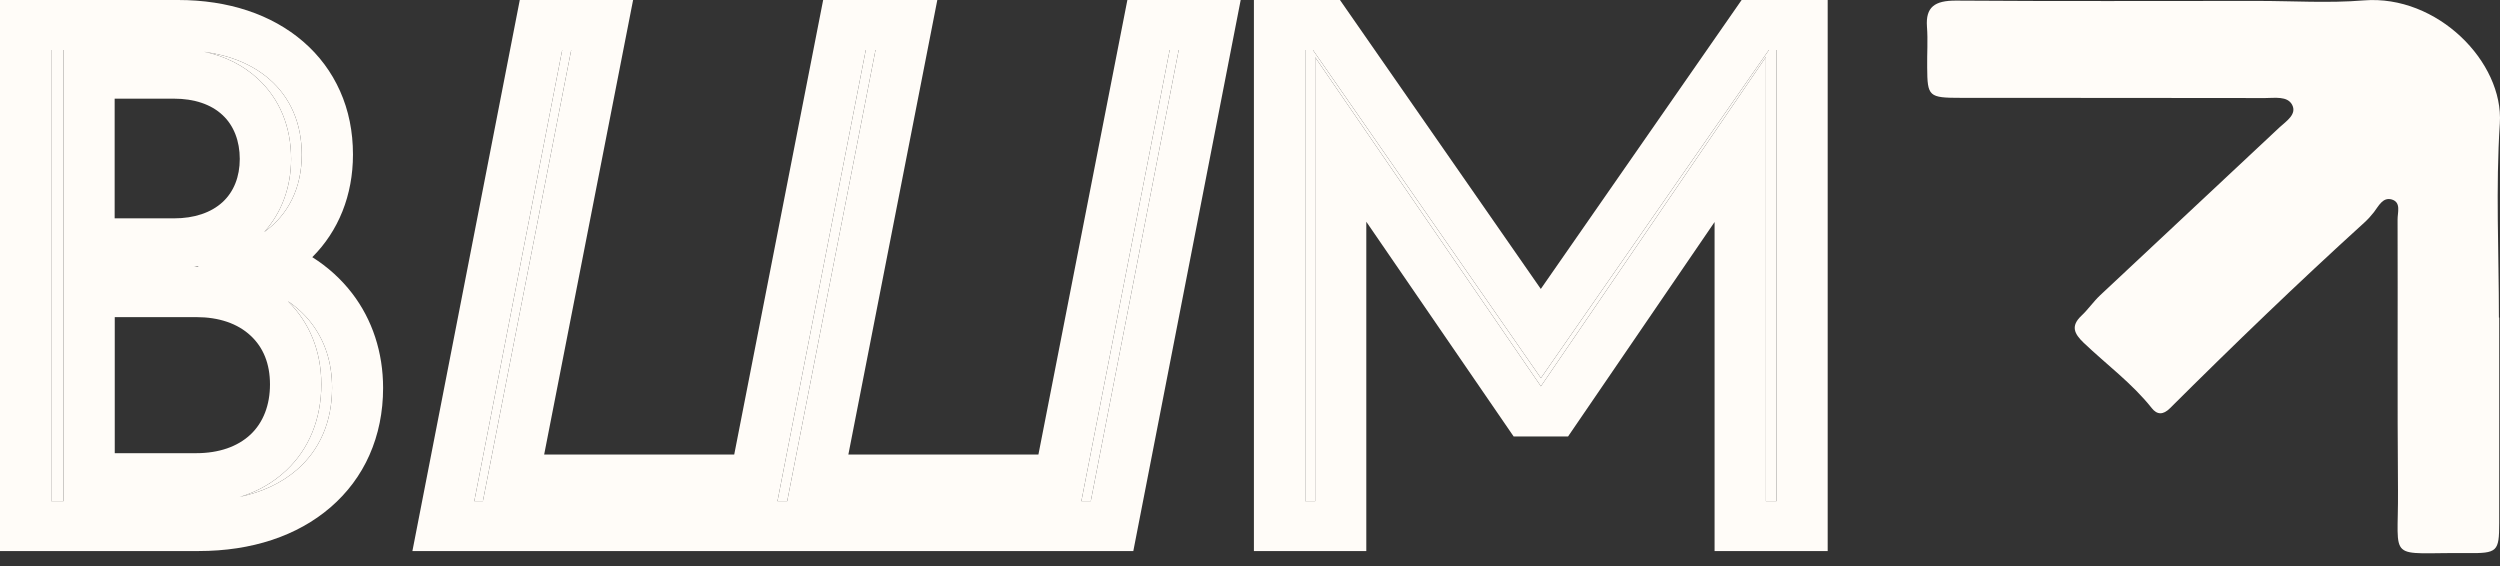 <svg width="159" height="36" viewBox="0 0 159 36" fill="none" xmlns="http://www.w3.org/2000/svg">
<rect x="0" y="0" width="159" height="36" fill="#333333" stroke="none"/>
<path d="M158.931 20.201C158.931 16.083 158.722 11.951 158.989 7.852C159.243 3.949 155.008 -0.352 150.335 0.026C148.1 0.209 145.832 0.059 143.578 0.059C137.185 0.059 130.792 0.085 124.4 0.039C123.044 0.033 122.464 0.45 122.555 1.701C122.621 2.561 122.555 3.421 122.569 4.288C122.582 6.145 122.66 6.223 124.719 6.223C131.164 6.23 137.609 6.223 144.06 6.236C144.672 6.236 145.48 6.093 145.78 6.666C146.093 7.266 145.422 7.696 144.985 8.093C141.18 11.651 137.374 15.21 133.575 18.774C133.138 19.185 132.806 19.68 132.369 20.09C131.692 20.735 131.913 21.218 132.519 21.798C133.966 23.179 135.608 24.385 136.846 25.949C137.192 26.392 137.576 26.392 138.006 25.968C142.04 21.954 146.139 17.998 150.374 14.154C150.596 13.952 150.798 13.73 150.98 13.496C151.28 13.111 151.541 12.518 152.121 12.688C152.727 12.87 152.479 13.522 152.486 13.965C152.505 19.712 152.466 25.46 152.512 31.201C152.551 35.86 151.73 35.124 156.936 35.176C158.839 35.196 158.944 35.085 158.95 33.273C158.957 28.914 158.95 24.561 158.95 20.201H158.931Z" fill="#FFFCF8"/>
<path d="M12.642 35.046H0V0H11.326C14.519 0 17.269 0.912 19.276 2.639C20.299 3.519 21.087 4.581 21.628 5.793C22.176 7.018 22.449 8.374 22.449 9.827C22.449 12.421 21.53 14.688 19.862 16.356C20.853 16.982 21.706 17.757 22.397 18.657C23.681 20.331 24.365 22.41 24.365 24.672C24.365 26.209 24.072 27.643 23.498 28.94C22.931 30.223 22.091 31.344 21.016 32.27C18.904 34.088 16.005 35.046 12.636 35.046H12.642ZM3.258 31.872H4.04V3.18H3.258V31.872ZM18.331 19.178C19.66 20.488 20.436 22.312 20.436 24.443C20.436 25.532 20.247 26.548 19.869 27.48C19.491 28.418 18.93 29.233 18.207 29.917C17.38 30.693 16.383 31.266 15.249 31.605C16.682 31.292 17.907 30.719 18.872 29.885C20.338 28.62 21.12 26.815 21.12 24.665C21.12 23.075 20.677 21.693 19.804 20.553C19.4 20.025 18.904 19.562 18.337 19.171L18.331 19.178ZM7.298 28.822H12.486C13.913 28.822 15.105 28.412 15.933 27.636C16.741 26.874 17.171 25.766 17.171 24.45C17.171 23.134 16.747 22.097 15.939 21.348C15.112 20.573 13.919 20.169 12.486 20.169H7.298V28.829V28.822ZM12.336 16.982H12.492C12.492 16.982 12.531 16.982 12.551 16.982L12.642 16.936C12.544 16.956 12.447 16.969 12.342 16.982H12.336ZM12.981 3.291C14.317 3.571 15.477 4.151 16.409 5.018C17.784 6.295 18.513 8.054 18.513 10.107C18.513 11.906 17.907 13.535 16.799 14.76C18.35 13.652 19.191 11.938 19.191 9.833C19.191 7.859 18.474 6.197 17.119 5.024C16.057 4.105 14.643 3.519 12.981 3.291ZM11.072 13.887C12.355 13.887 13.424 13.528 14.16 12.851C14.871 12.192 15.249 11.241 15.249 10.107C15.249 8.973 14.871 7.983 14.154 7.318C13.424 6.634 12.355 6.275 11.065 6.275H7.292V13.887H11.072Z" fill="#FFFCF8"/>
<path d="M12.981 3.291C14.317 3.571 15.477 4.151 16.409 5.018C17.784 6.295 18.513 8.054 18.513 10.107C18.513 11.906 17.907 13.535 16.799 14.76C18.35 13.652 19.191 11.938 19.191 9.833C19.191 7.859 18.474 6.197 17.119 5.024C16.057 4.105 14.643 3.519 12.981 3.291Z" fill="#FFFCF8"/>
<path d="M18.331 19.178C19.66 20.488 20.436 22.312 20.436 24.443C20.436 25.532 20.247 26.548 19.869 27.48C19.491 28.418 18.93 29.233 18.207 29.917C17.38 30.693 16.383 31.266 15.249 31.605C16.682 31.292 17.907 30.719 18.872 29.885C20.338 28.62 21.12 26.815 21.12 24.665C21.12 23.075 20.677 21.693 19.804 20.553C19.4 20.025 18.904 19.562 18.337 19.171L18.331 19.178Z" fill="#FFFCF8"/>
<path d="M3.258 31.872H4.04V3.18H3.258V31.872Z" fill="#FFFCF8"/>
<path fill-rule="evenodd" clip-rule="evenodd" d="M26.229 35.046L33.058 4.59919e-05H40.265L34.609 28.907H46.697L52.353 4.59919e-05H59.613L53.956 28.907H66.044L71.701 4.59919e-05H78.908L72.079 35.046H26.229ZM69.374 31.872H68.775L74.392 3.18H74.966L69.374 31.872ZM50.066 31.872H49.447L55.064 3.18H55.683L50.066 31.872ZM30.712 31.872H30.165L35.756 3.18H36.329L30.712 31.872Z" fill="#FFFCF8"/>
<path d="M49.447 31.872H50.066L55.683 3.18H55.064L49.447 31.872Z" fill="#FFFCF8"/>
<path d="M69.374 31.872L74.966 3.18H74.392L68.775 31.872H69.374Z" fill="#FFFCF8"/>
<path d="M30.165 31.872H30.712L36.329 3.18H35.756L30.165 31.872Z" fill="#FFFCF8"/>
<path d="M116.248 35.046H109.047V14.121L99.728 27.76H96.268L86.897 14.102V35.046H79.749V4.59919e-05H85.222L97.995 18.377L110.767 4.59919e-05H116.241V35.046H116.248ZM112.305 31.872H112.989V3.18H112.501L98.001 24.046L83.502 3.18H83.013V31.872H83.645V3.643L98.001 24.567L112.312 3.623V31.872H112.305Z" fill="#FFFCF8"/>
<path d="M112.312 31.872H112.989V3.18H112.501L98.001 24.046L83.502 3.18H83.013V31.872H83.645V3.643L98.001 24.567L112.312 3.623V31.872Z" fill="#FFFCF8"/>
</svg>
